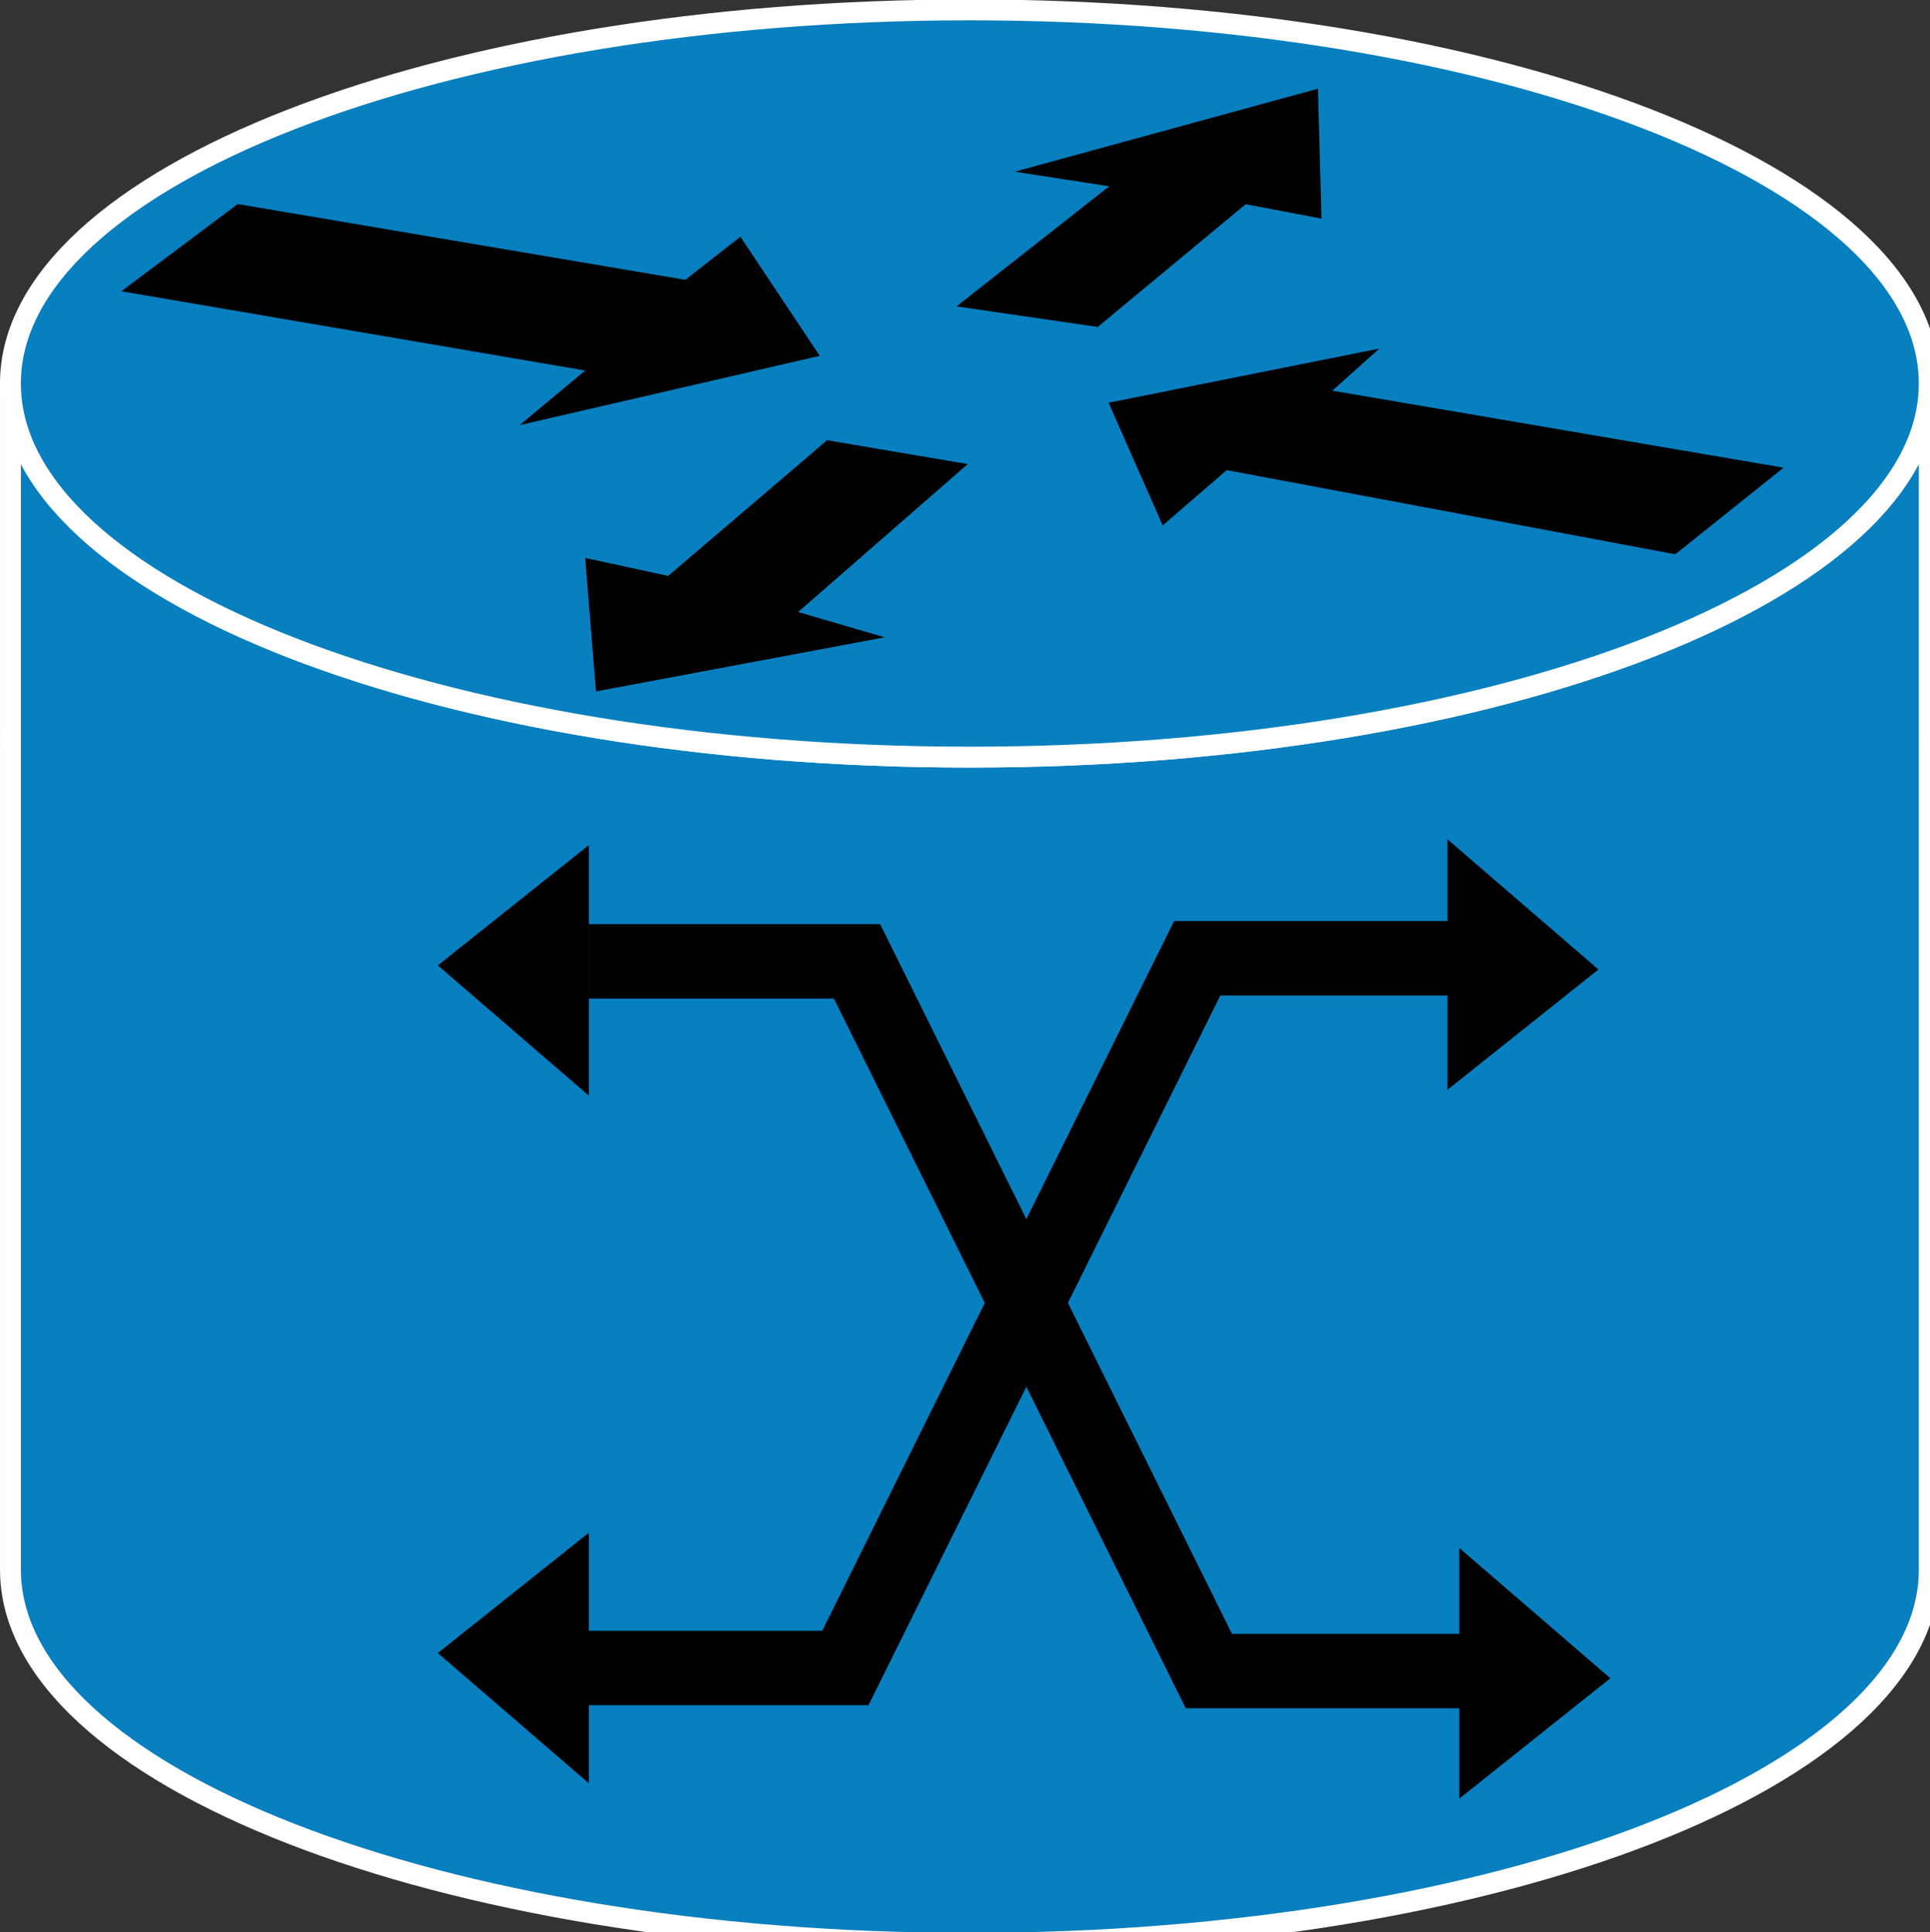 <?xml version="1.0" encoding="UTF-8" standalone="no"?>
<svg
   xmlns:dc="http://purl.org/dc/elements/1.1/"
   xmlns:cc="http://creativecommons.org/ns#"
   xmlns:rdf="http://www.w3.org/1999/02/22-rdf-syntax-ns#"
   xmlns:svg="http://www.w3.org/2000/svg"
   xmlns="http://www.w3.org/2000/svg"
   xmlns:sodipodi="http://sodipodi.sourceforge.net/DTD/sodipodi-0.dtd"
   xmlns:inkscape="http://www.inkscape.org/namespaces/inkscape"
   viewBox="0 0 64.25 64.337"
   height="64.337"
   width="64.25"
   xml:space="preserve"
   version="1.1"
   id="svg2"
   sodipodi:docname="gigabit switch atm tag router.svg"
   inkscape:version="0.92pre3 r"><rect x="0" y="0" width="64.25" height="64.337" fill="#333333" stroke="none"/><sodipodi:namedview
     pagecolor="#ffffff"
     bordercolor="#666666"
     borderopacity="1"
     objecttolerance="10"
     gridtolerance="10"
     guidetolerance="10"
     inkscape:pageopacity="0"
     inkscape:pageshadow="2"
     inkscape:window-width="1274"
     inkscape:window-height="672"
     id="namedview53"
     showgrid="false"
     fit-margin-top="0"
     fit-margin-left="0"
     fit-margin-right="0"
     fit-margin-bottom="0"
     inkscape:zoom="5.0467789"
     inkscape:cx="33.017584"
     inkscape:cy="39.844278"
     inkscape:window-x="802"
     inkscape:window-y="239"
     inkscape:window-maximized="0"
     inkscape:current-layer="g66" /><defs
     id="defs6"><clipPath
       id="clipPath18"
       clipPathUnits="userSpaceOnUse"><path
         id="path20"
         d="m 0,4.102 h 370 v 369.898 H 0 Z"
         inkscape:connector-curvature="0" /></clipPath><clipPath
       id="clipPath36"
       clipPathUnits="userSpaceOnUse"><path
         id="path38"
         d="m 224.727,273.313 -10.364,23.484 51.797,10.351 -8.98,-8.054 86.328,-14.739 -20.715,-16.57 -85.813,16.102 -12.253,-10.574"
         inkscape:connector-curvature="0" /></clipPath><clipPath
       id="clipPath48"
       clipPathUnits="userSpaceOnUse"><path
         id="path50"
         d="m 196.406,340.996 58.02,15.879 0.679,-24.863 -14.5,2.765 -28.308,-23.488 -27.024,3.938 29.231,22.976 -18.098,2.793"
         inkscape:connector-curvature="0" /></clipPath><clipPath
       id="clipPath58"
       clipPathUnits="userSpaceOnUse"><path
         id="path60"
         d="m 171.543,251.895 -55.242,-10.352 -2.071,25.547 15.875,-3.445 30.415,25.964 26.914,-4.558 -32.461,-28.313 16.57,-4.843"
         inkscape:connector-curvature="0" /></clipPath><clipPath
       id="clipPath70"
       clipPathUnits="userSpaceOnUse"><path
         id="path72"
         d="M 0,4 V 374 H 370 V 4 Z"
         inkscape:connector-curvature="0" /></clipPath></defs><path
     id="path22"
     style="fill:#087fbf;fill-opacity:1;fill-rule:nonzero;stroke:none;stroke-width:0.174"
     d="m 64.225,12.769 c 0,6.87 -14.299,12.44 -31.938,12.44 -17.64,0 -31.939,-5.57 -31.939,-12.44 V 52.262 c 0,6.871 14.3,12.442 31.939,12.442 17.64,0 31.938,-5.571 31.938,-12.442 V 12.769"
     inkscape:connector-curvature="0" /><path
     id="path24"
     style="fill:none;stroke:#ffffff;stroke-width:0.695;stroke-linecap:butt;stroke-linejoin:miter;stroke-miterlimit:4;stroke-dasharray:none;stroke-opacity:1"
     d="m 64.225,12.769 c 0,6.87 -14.299,12.44 -31.938,12.44 -17.64,0 -31.939,-5.57 -31.939,-12.44 V 52.262 c 0,6.871 14.3,12.442 31.939,12.442 17.64,0 31.938,-5.571 31.938,-12.442 z"
     inkscape:connector-curvature="0" /><path
     id="path26"
     style="fill:#087fbf;fill-opacity:1;fill-rule:nonzero;stroke:none;stroke-width:0.174"
     d="m 32.286,25.209 c 17.64,0 31.938,-5.57 31.938,-12.44 0,-6.872 -14.299,-12.44 -31.938,-12.44 -17.64,0 -31.939,5.568 -31.939,12.44 0,6.87 14.3,12.44 31.939,12.44"
     inkscape:connector-curvature="0" /><path
     id="path28"
     style="fill:none;stroke:#ffffff;stroke-width:0.695;stroke-linecap:butt;stroke-linejoin:miter;stroke-miterlimit:4;stroke-dasharray:none;stroke-opacity:1"
     d="m 32.286,25.209 c 17.64,0 31.938,-5.57 31.938,-12.44 0,-6.872 -14.299,-12.44 -31.938,-12.44 -17.64,0 -31.939,5.568 -31.939,12.44 0,6.87 14.3,12.44 31.939,12.44 z"
     inkscape:connector-curvature="0" /><g
     id="g32"
     transform="matrix(0.174,0,0,-0.174,0,65.05)" /><g
     id="g44"
     transform="matrix(0.174,0,0,-0.174,0,65.05)" /><g
     id="g54"
     transform="matrix(0.174,0,0,-0.174,0,65.05)" /><g
     id="g66"
     transform="matrix(0.174,0,0,-0.174,-0.396,65.05)"><g
       id="g4676"
       style="fill:#000000"><path
         id="path74"
         style="fill:#000000;fill-opacity:1;fill-rule:nonzero;stroke:none"
         d="m 196.406,340.996 58.02,15.879 0.679,-24.863 -14.5,2.765 -28.308,-23.488 -27.024,3.938 29.231,22.976 -18.098,2.793"
         inkscape:connector-curvature="0" /><path
         id="path76"
         style="fill:#000000;fill-opacity:1;fill-rule:nonzero;stroke:none"
         d="m 224.727,273.313 -10.364,23.484 51.797,10.351 -8.98,-8.054 86.328,-14.739 -20.715,-16.57 -85.813,16.102 -12.253,-10.574"
         inkscape:connector-curvature="0" /><path
         id="path78"
         style="fill:#000000;fill-opacity:1;fill-rule:nonzero;stroke:none"
         d="m 171.543,251.895 -55.242,-10.352 -2.071,25.547 15.875,-3.445 30.415,25.964 26.914,-4.558 -32.461,-28.313 16.57,-4.843"
         inkscape:connector-curvature="0" /><path
         id="path80"
         style="fill:#000000;fill-opacity:1;fill-rule:nonzero;stroke:none"
         d="m 143.926,328.555 15.183,-22.793 -57.421,-13.262 12.55,10.449 -88.75,15.168 22.266,16.688 85.637,-14.5 10.535,8.25"
         inkscape:connector-curvature="0" /></g><path
       inkscape:connector-curvature="0"
       d="M 283.164,54.082 H 233.562 L 166.238,189.89 H 114.883"
       style="fill:none;stroke:#000000;stroke-width:14.25;stroke-linecap:butt;stroke-linejoin:miter;stroke-miterlimit:4;stroke-dasharray:none;stroke-opacity:1"
       id="path98" /><g
       id="g4706"><g
         style="fill:#000000;fill-opacity:1"
         id="g4683"><path
           inkscape:connector-curvature="0"
           d="m 279.194,213.256 v -47.95 l 28.899,23.028 -28.899,24.922"
           style="fill:#000000;fill-opacity:1;fill-rule:nonzero;stroke:none"
           id="path84" /><path
           inkscape:connector-curvature="0"
           d="m 114.934,32.611 v 47.949 l -28.891,-23.027 28.891,-24.922"
           style="fill:#000000;fill-opacity:1;fill-rule:nonzero;stroke:none"
           id="path86" /><path
           inkscape:connector-curvature="0"
           d="m 114.934,164.193 v 47.949 l -28.891,-23.027 28.891,-24.922"
           style="fill:#000000;fill-opacity:1;fill-rule:nonzero;stroke:none"
           id="path92" /><path
           inkscape:connector-curvature="0"
           d="m 281.476,77.631 v -47.949 l 28.899,23.027 -28.899,24.922"
           style="fill:#000000;fill-opacity:1;fill-rule:nonzero;stroke:none"
           id="path102" /></g><path
         id="path98-3"
         style="fill:none;stroke:#000000;stroke-width:14.25;stroke-linecap:butt;stroke-linejoin:miter;stroke-miterlimit:4;stroke-dasharray:none;stroke-opacity:1"
         d="m 114.407,54.676 h 49.602 l 67.324,135.808 h 51.355"
         inkscape:connector-curvature="0" /></g></g></svg>